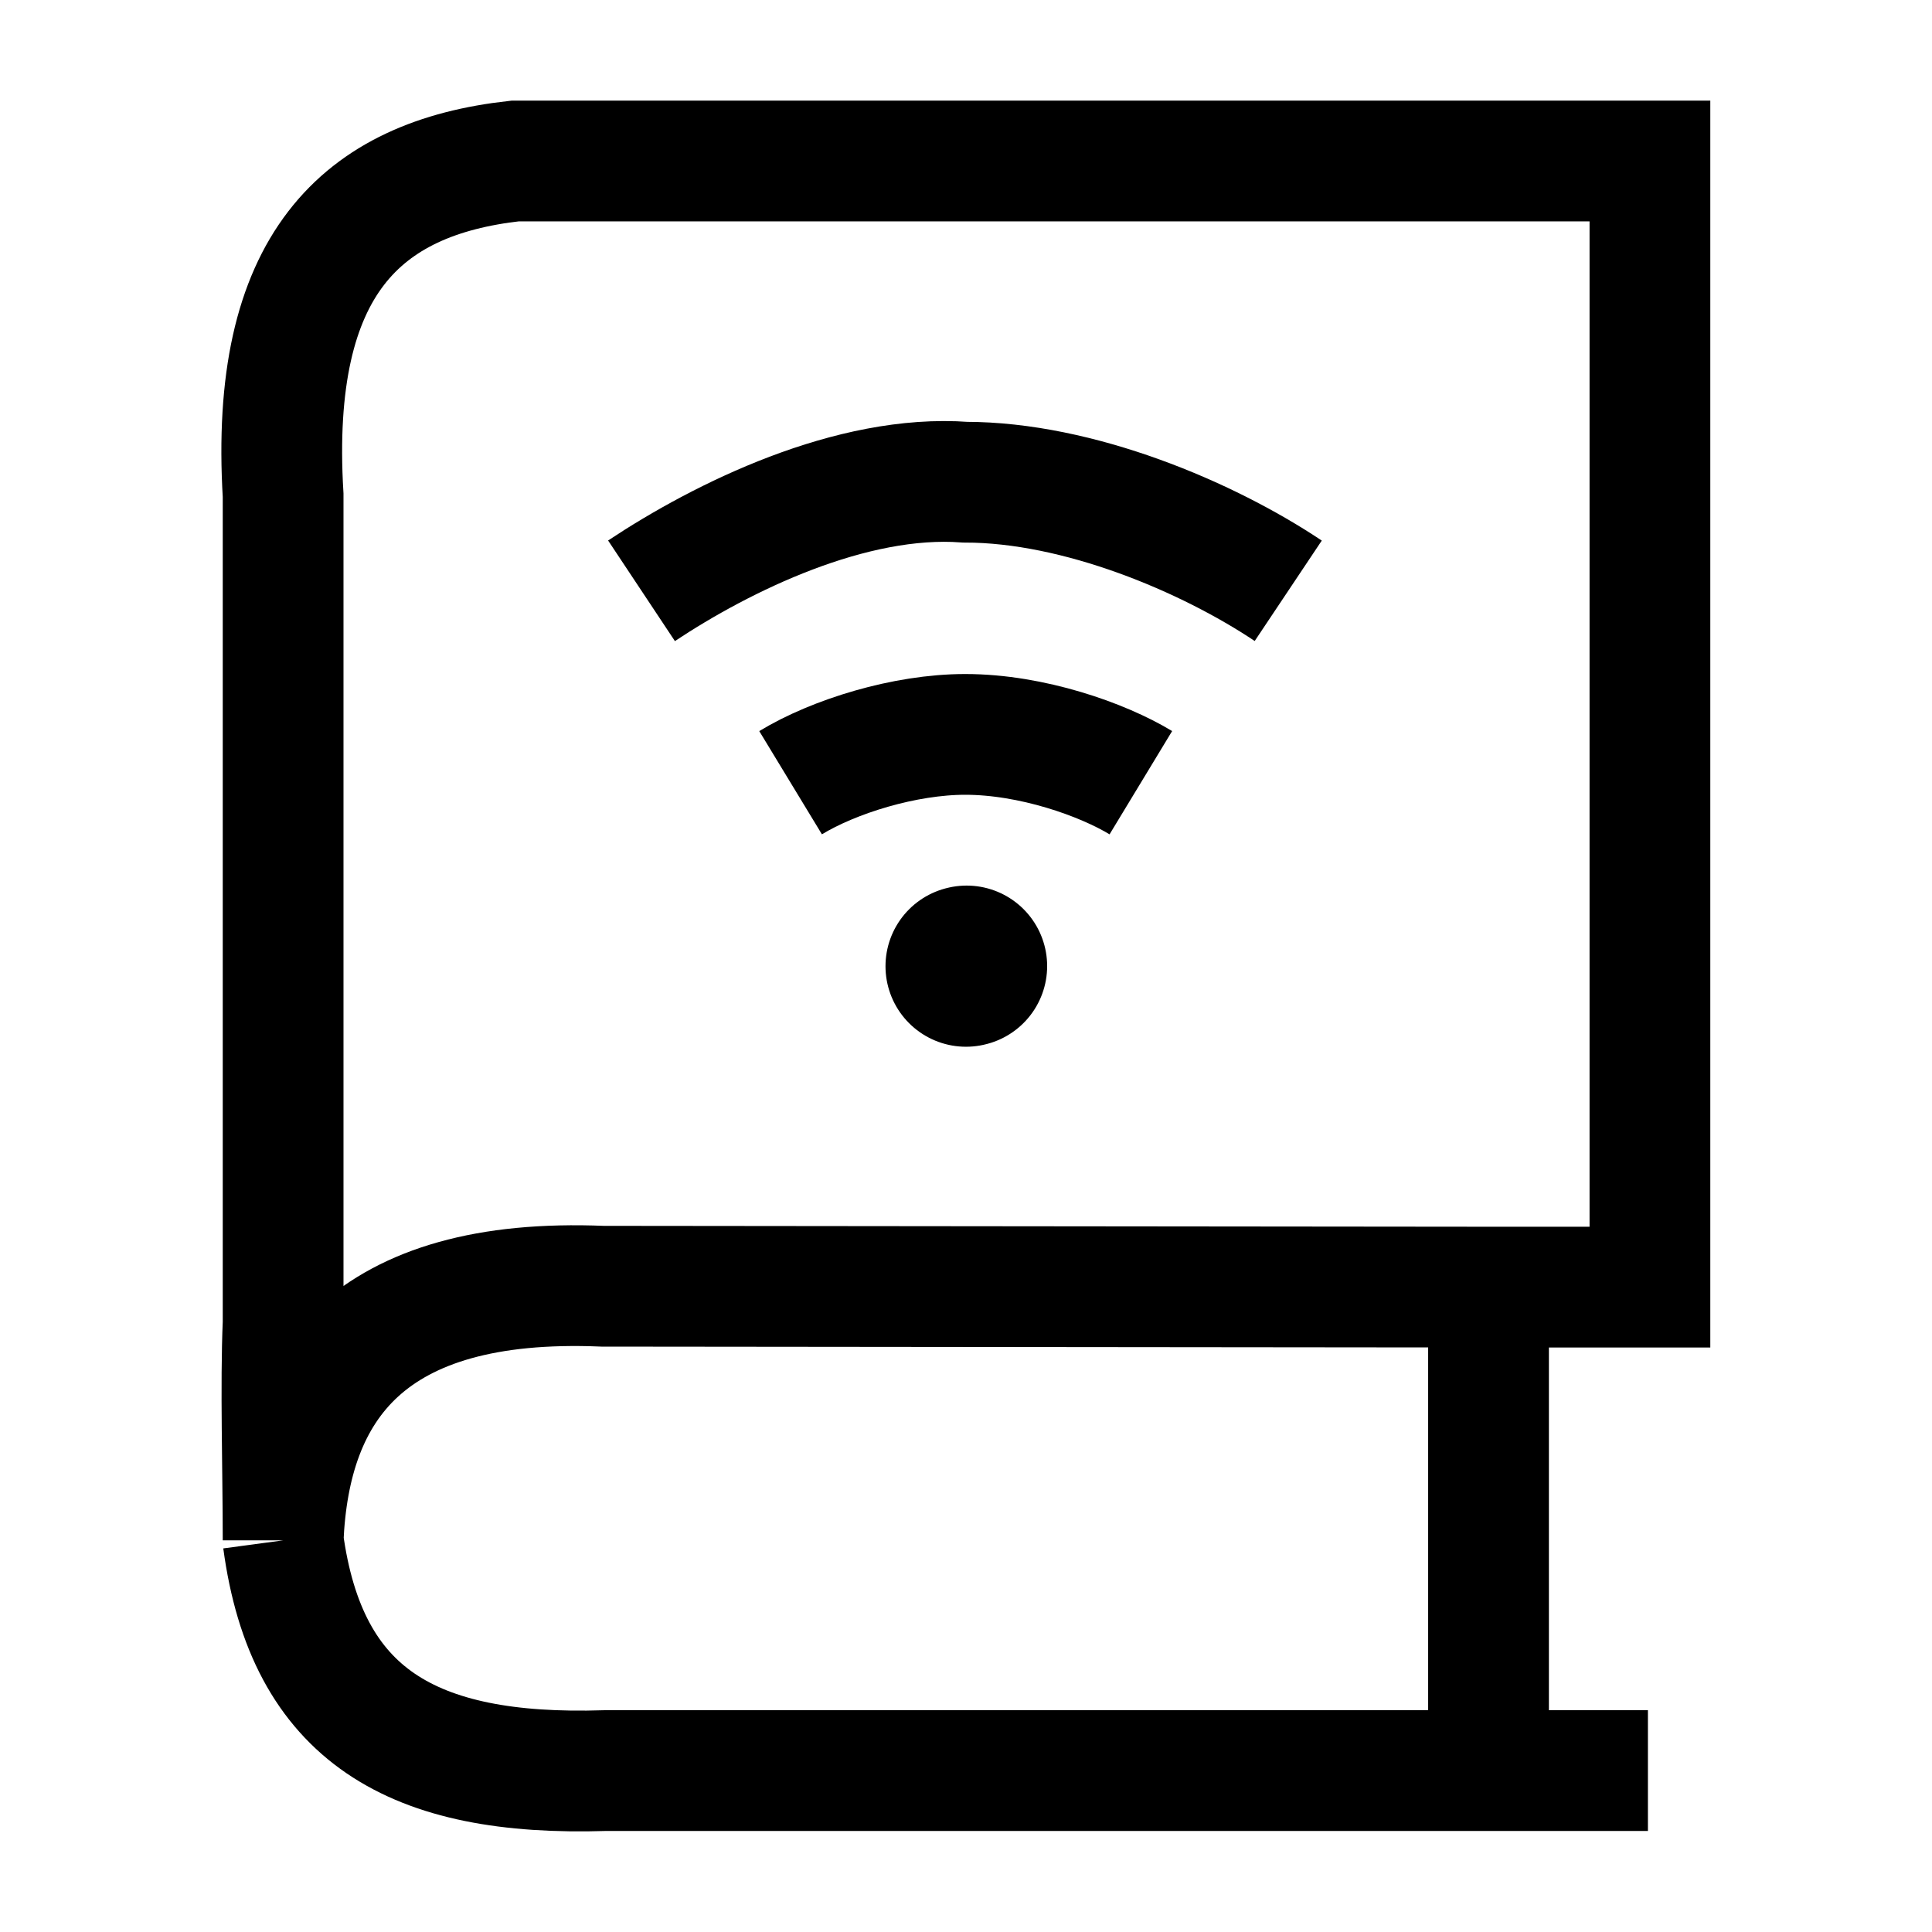 <svg width="24" height="24" viewBox="0 0 24 24" fill="none" xmlns="http://www.w3.org/2000/svg">
    <path d="M18.491 21.995H7.517C5.12 22.071 3.809 21.309 3.517 19.135M18.491 21.995H20.471M18.491 21.995V15.989M18.491 15.989H20.496V2L6.398 2C4.485 2.213 3.345 3.291 3.517 6.152L3.517 16.434C3.484 17.199 3.517 18.266 3.517 19.135M18.491 15.989L7.486 15.978C4.584 15.858 3.595 17.218 3.517 19.135" stroke="currentColor" stroke-width="1.5"/>
    <path d="M7.969 7.339C8.975 6.671 10.576 5.885 11.99 5.99C13.396 5.99 14.994 6.665 16.003 7.339M14.172 9.723C13.695 9.434 12.817 9.123 11.99 9.123C11.237 9.123 10.358 9.397 9.821 9.723" stroke="currentColor" stroke-width="1.5"/>
    <path d="M12 12.003L12.008 12.001" stroke="currentColor" stroke-width="2" stroke-linecap="round" stroke-linejoin="round"/>
</svg>
